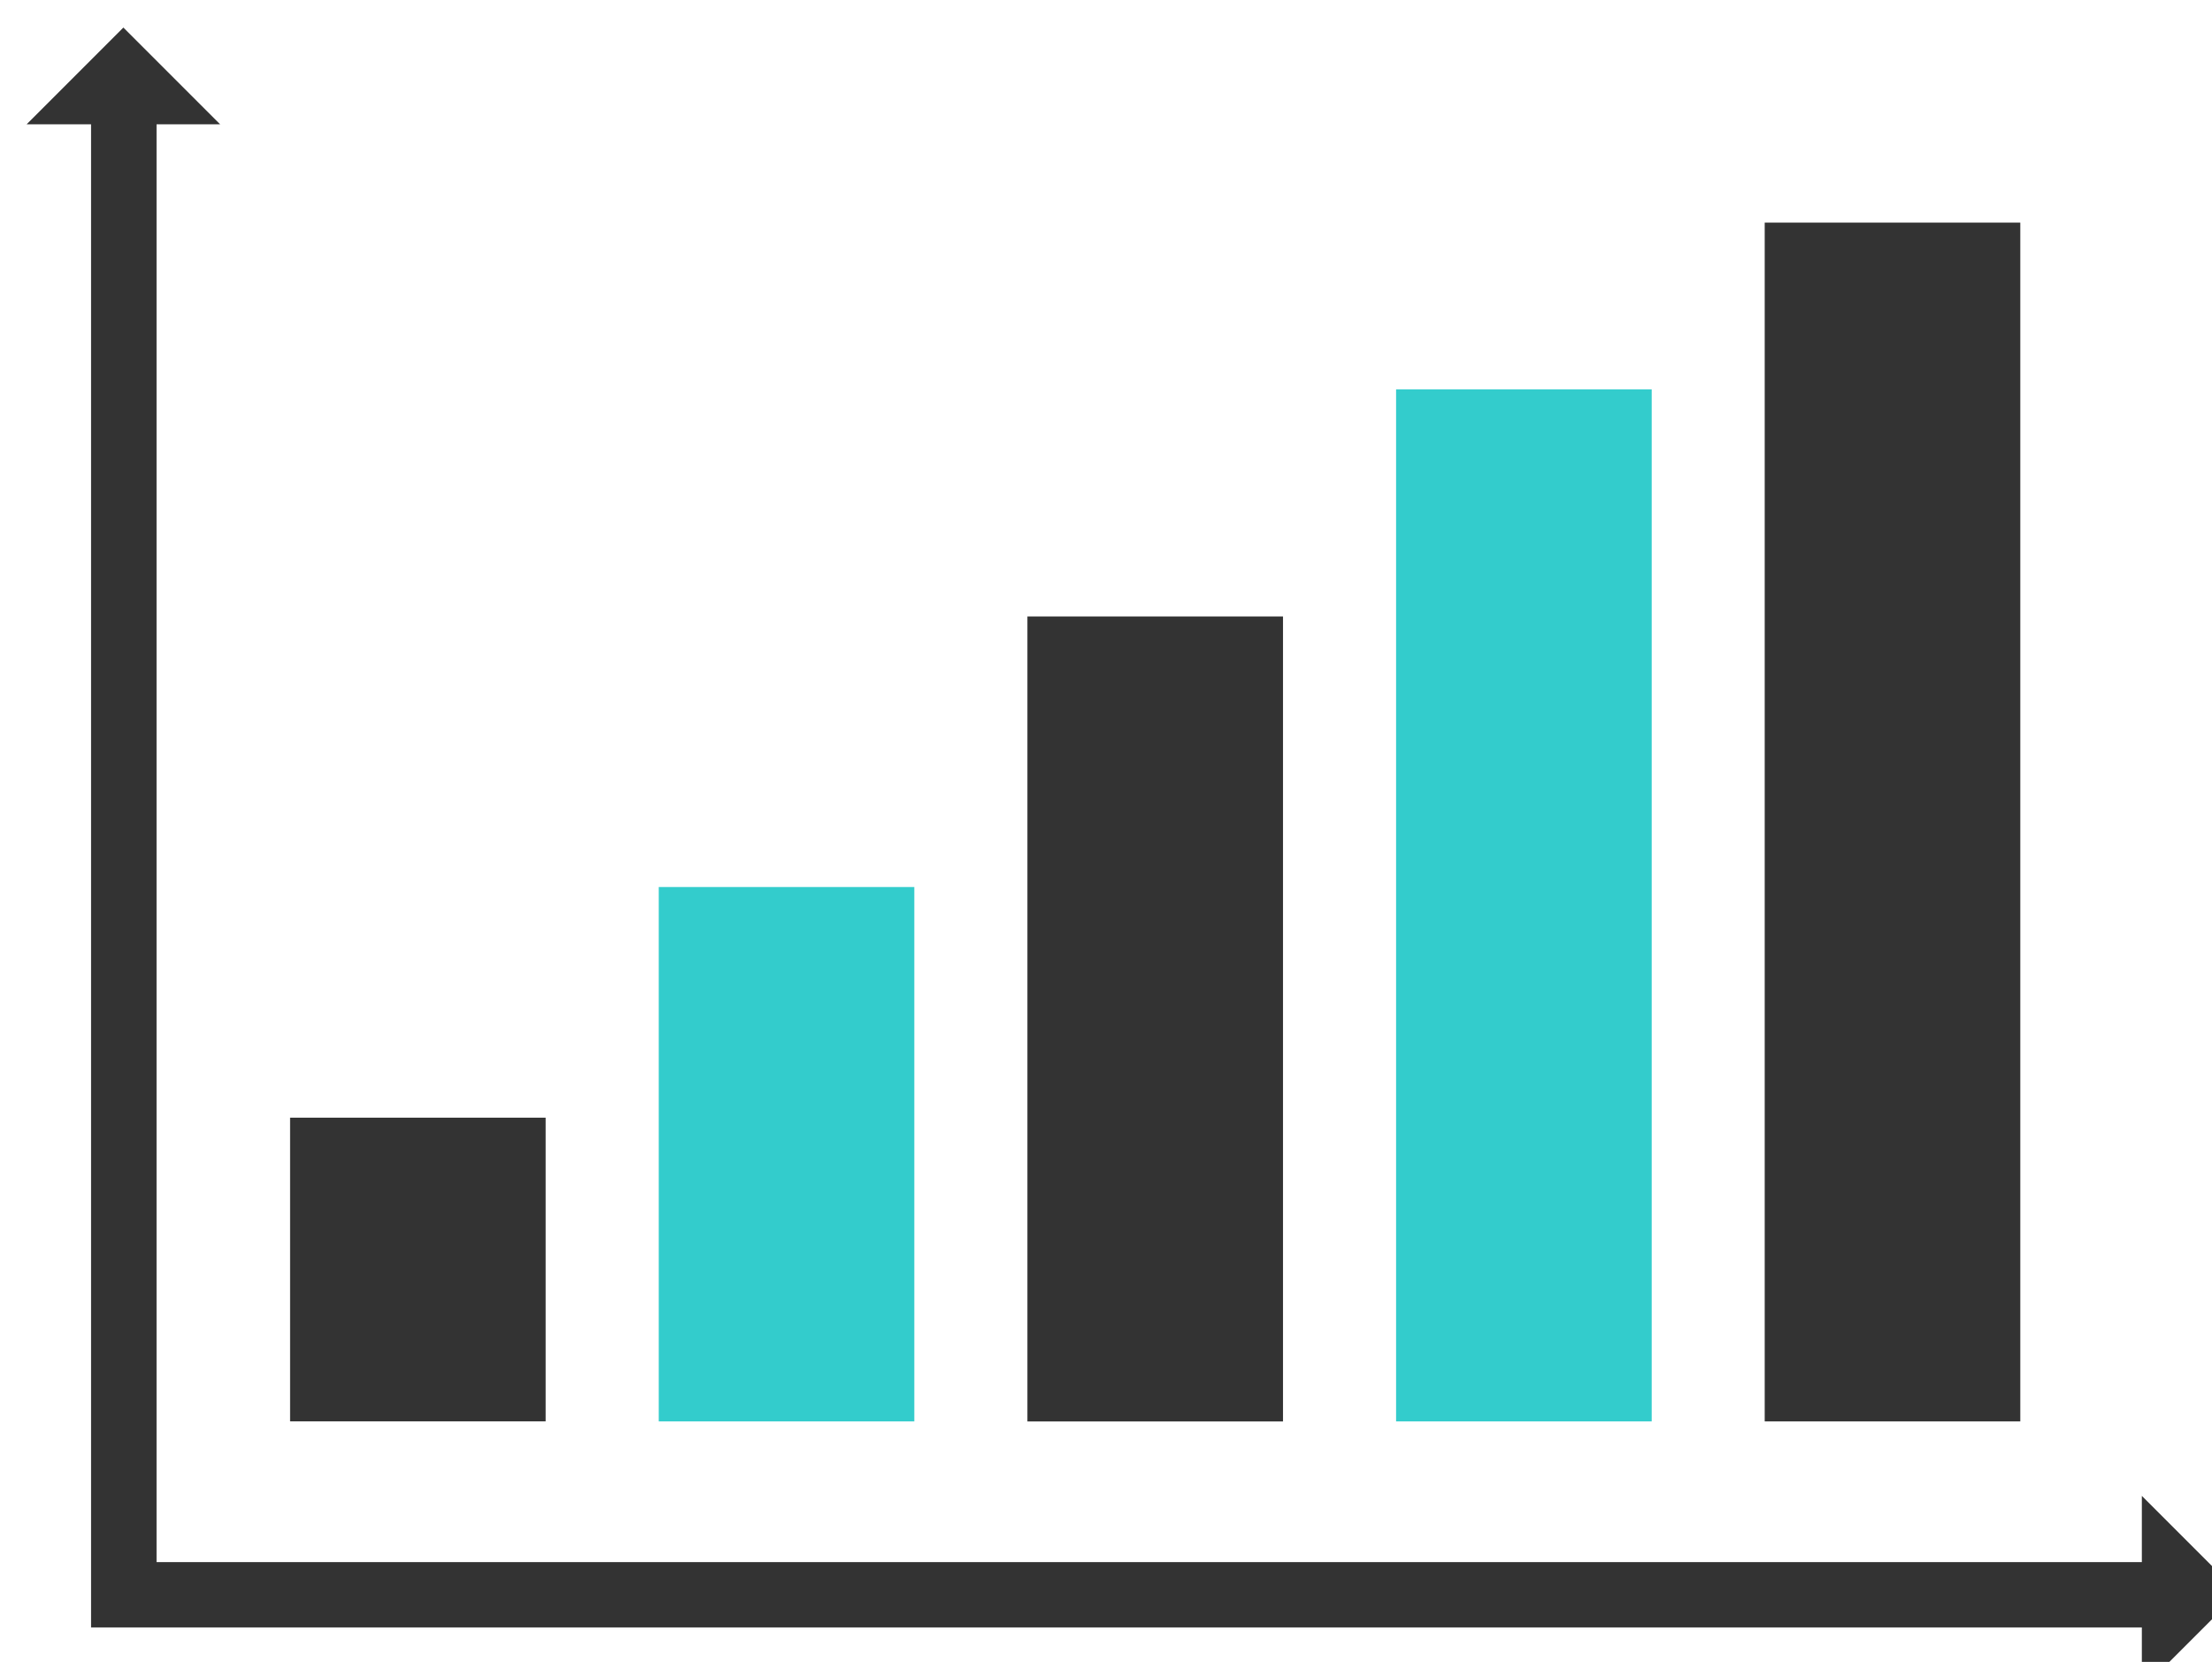 <?xml version="1.0" encoding="utf-8"?>
<!-- Generator: Adobe Illustrator 16.0.0, SVG Export Plug-In . SVG Version: 6.00 Build 0)  -->
<!DOCTYPE svg PUBLIC "-//W3C//DTD SVG 1.1//EN" "http://www.w3.org/Graphics/SVG/1.1/DTD/svg11.dtd">
<svg version="1.1" id="Capa_1" xmlns="http://www.w3.org/2000/svg" xmlns:xlink="http://www.w3.org/1999/xlink" x="0px" y="0px"
	 width="97.65px" height="73.35px" viewBox="0 0 97.65 73.35" enable-background="new 0 0 97.65 73.35" xml:space="preserve">
<rect x="12.806" y="49.33" fill="#333333" width="11.282" height="13.404"/>
<rect x="29.081" y="39.15" fill="#33CCCC" width="11.282" height="23.586"/>
<rect x="45.356" y="27.208" fill="#333333" width="11.283" height="35.53"/>
<rect x="61.631" y="17.187" fill="#33CCCC" width="11.284" height="45.549"/>
<rect x="77.904" y="9.825" fill="#333333" width="11.283" height="52.911"/>
<polygon fill="#333333" points="98.826,70.294 94.553,66.023 94.553,68.947 6.911,68.947 6.911,5.487 9.718,5.487 5.446,1.216 
	1.175,5.487 4.02,5.487 4.02,71.83 94.553,71.83 94.553,74.564 "/>
</svg>
